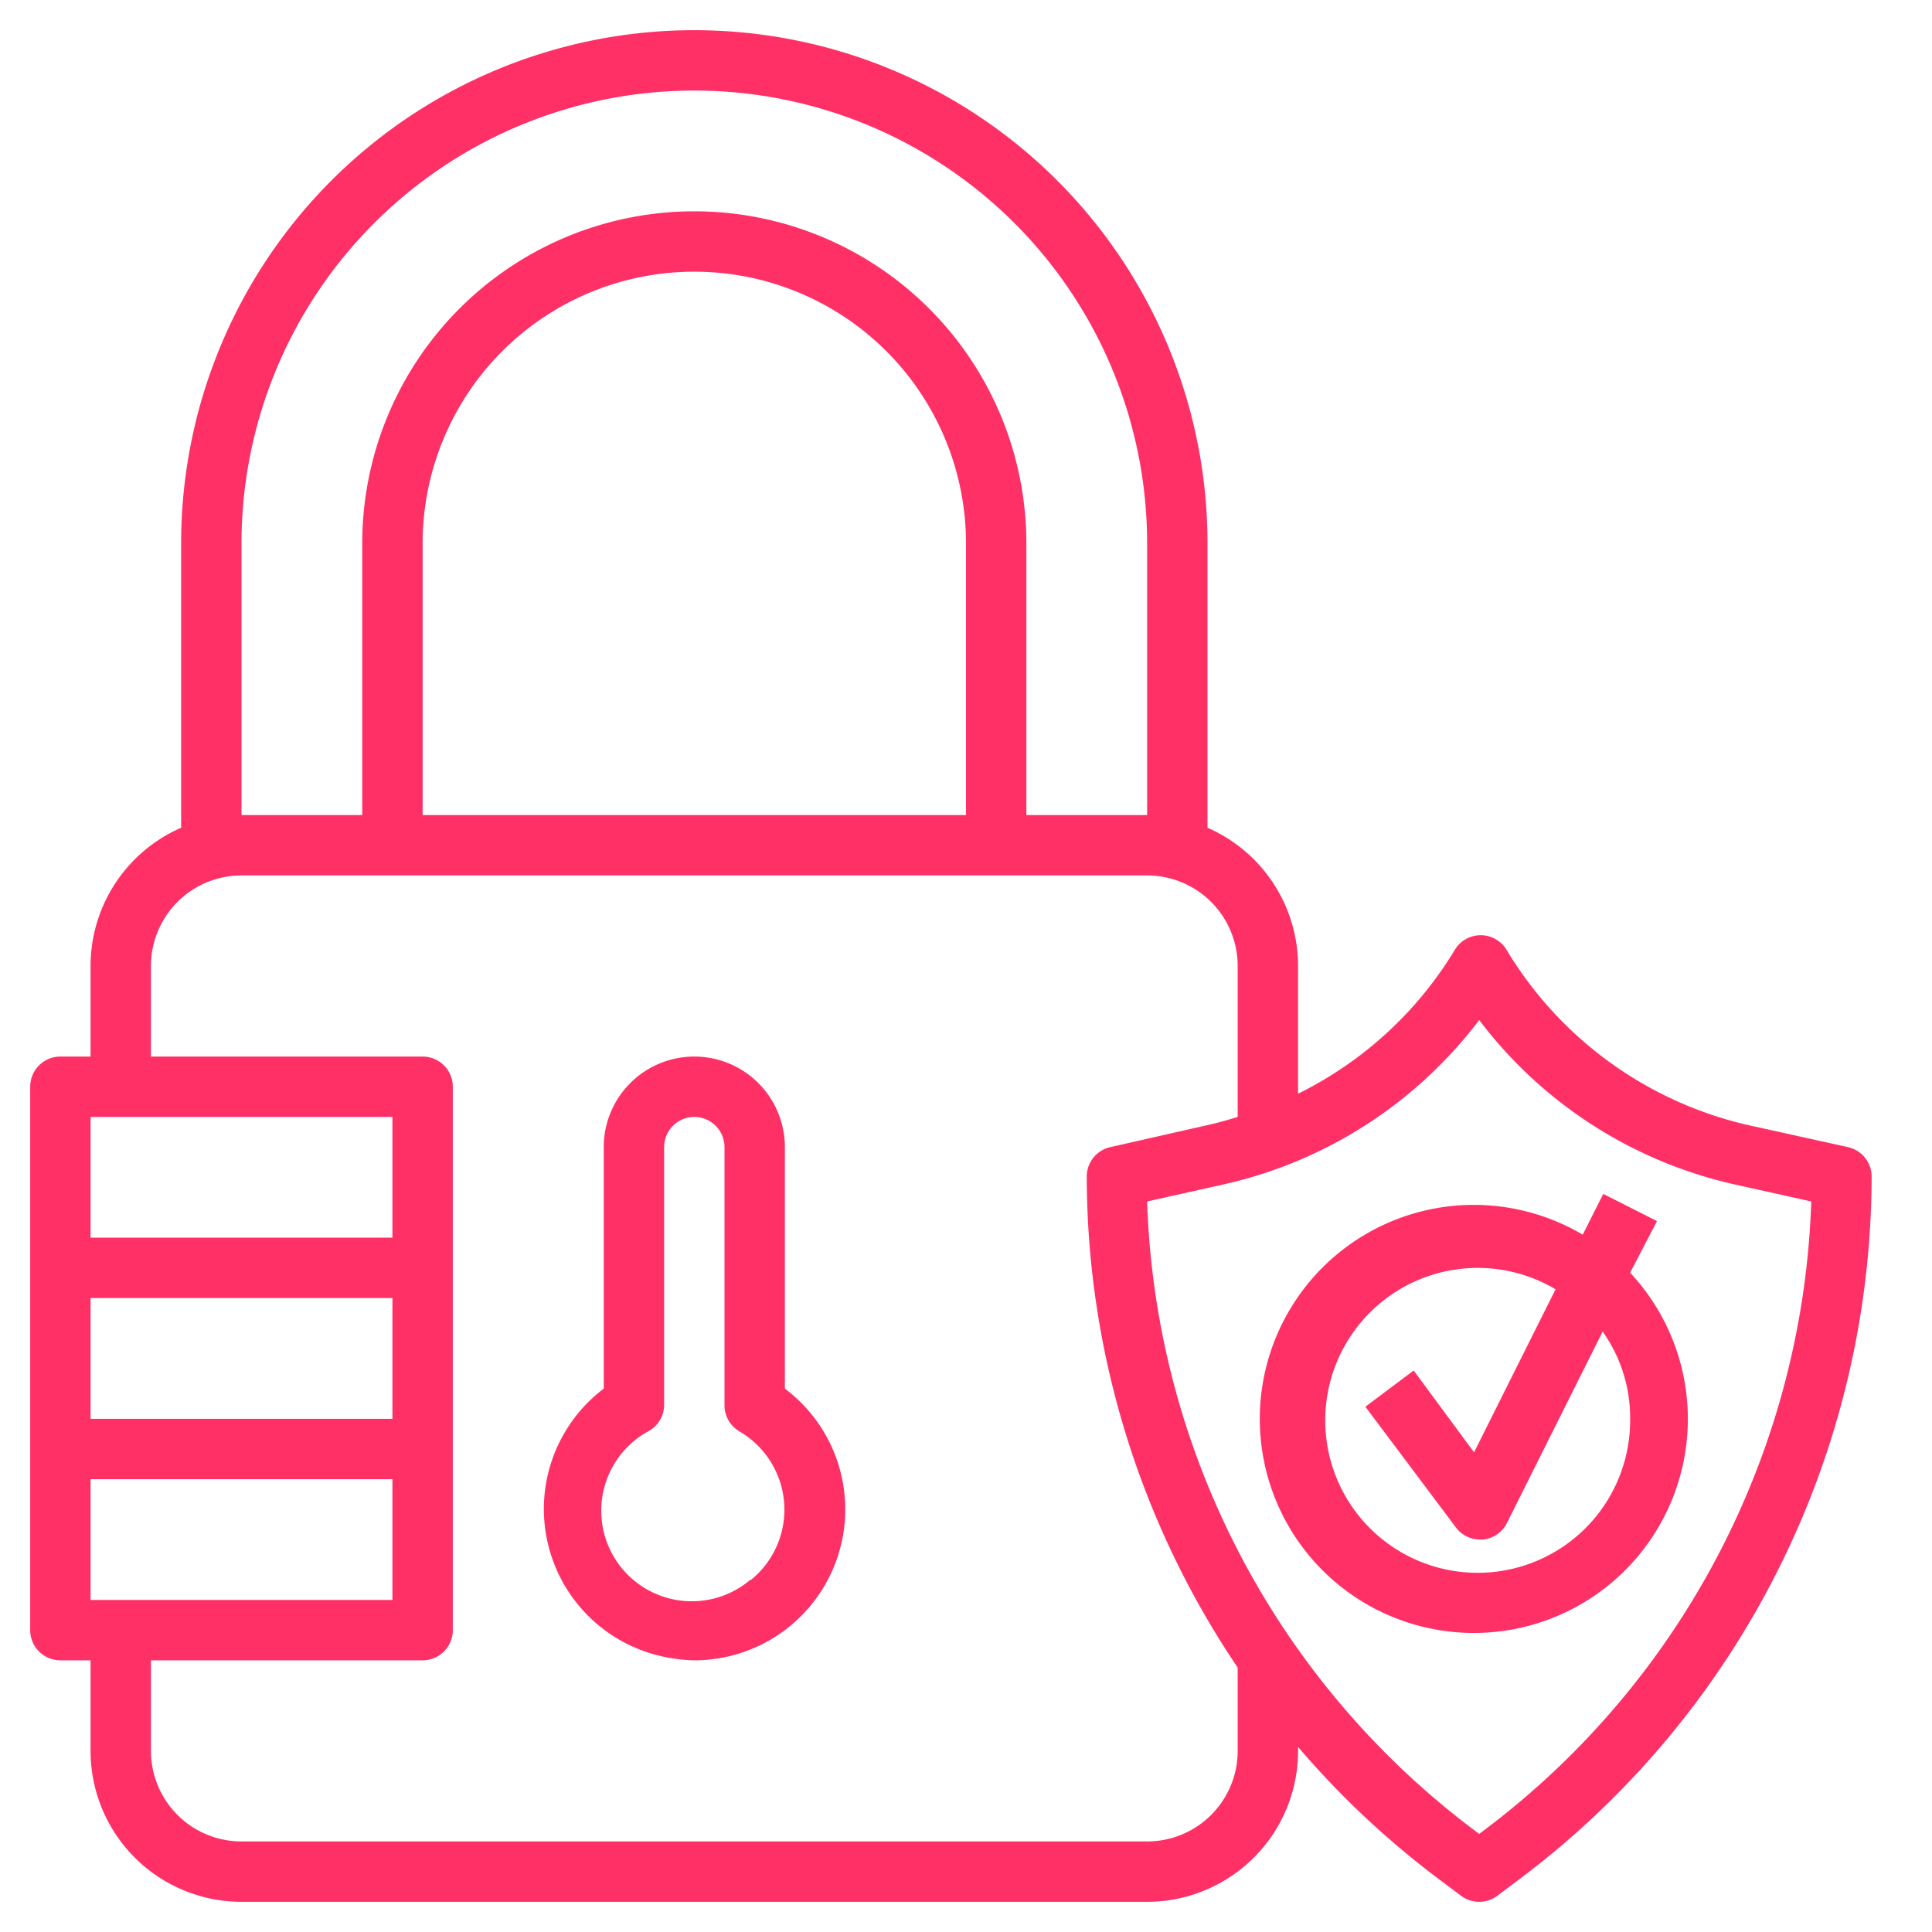 <?xml version="1.0"?>
<svg xmlns="http://www.w3.org/2000/svg" viewBox="0 0 64 64" width="30px" height="30px" fill="#ff3066"><g id="Layer_14" data-name="Layer 14"><path d="M26,46V38a3,3,0,0,0-6,0v8a5,5,0,0,0,1.81,8.84A5.37,5.37,0,0,0,23,55a5,5,0,0,0,3-9Zm-1.14,6.33a3,3,0,1,1-3.36-4.93,1,1,0,0,0,.5-.87V38a1,1,0,0,1,2,0v8.55a1,1,0,0,0,.5.87,3,3,0,0,1,.36,4.93Z"/><path d="M61.22,38l-3.31-.73a12.63,12.63,0,0,1-8-5.8,1,1,0,0,0-1.72,0A12.55,12.55,0,0,1,43,36.23V32a5,5,0,0,0-3-4.58V18A17,17,0,0,0,6,18v9.42A5,5,0,0,0,3,32v3H2a1,1,0,0,0-1,1V54a1,1,0,0,0,1,1H3v3a5,5,0,0,0,5,5H38a5,5,0,0,0,5-5v-.13a29.08,29.08,0,0,0,4.6,4.33l.8.6a1,1,0,0,0,1.2,0l.8-.6A29.15,29.15,0,0,0,62,39,1,1,0,0,0,61.22,38ZM8,18a15,15,0,0,1,30,0v9H34V18a11,11,0,0,0-22,0v9H8Zm24,9H14V18a9,9,0,0,1,18,0ZM13,37v4H3V37ZM3,53V49H13v4Zm10-6H3V43H13ZM41,58a3,3,0,0,1-3,3H8a3,3,0,0,1-3-3V55h9a1,1,0,0,0,1-1V36a1,1,0,0,0-1-1H5V32a3,3,0,0,1,3-3H38a3,3,0,0,1,3,3v5c-.3.09-.6.18-.91.25L36.78,38A1,1,0,0,0,36,39a29.14,29.14,0,0,0,5,16.24Zm8.2,2.6-.2.15-.2-.15A27.15,27.15,0,0,1,38,39.8l2.51-.56A14.63,14.63,0,0,0,49,33.79a14.63,14.63,0,0,0,8.48,5.45L60,39.8A27.15,27.15,0,0,1,49.2,60.6Z"/><path d="M54.89,40.45l-1.78-.9-.68,1.35A7.09,7.09,0,1,0,54,42.16ZM54,47a5.05,5.05,0,1,1-2.47-4.29l-2.7,5.4-2-2.71-1.6,1.2,3,4a1,1,0,0,0,.8.4h.09a1,1,0,0,0,.8-.55l3.17-6.34A4.92,4.92,0,0,1,54,47Z"/></g></svg>
